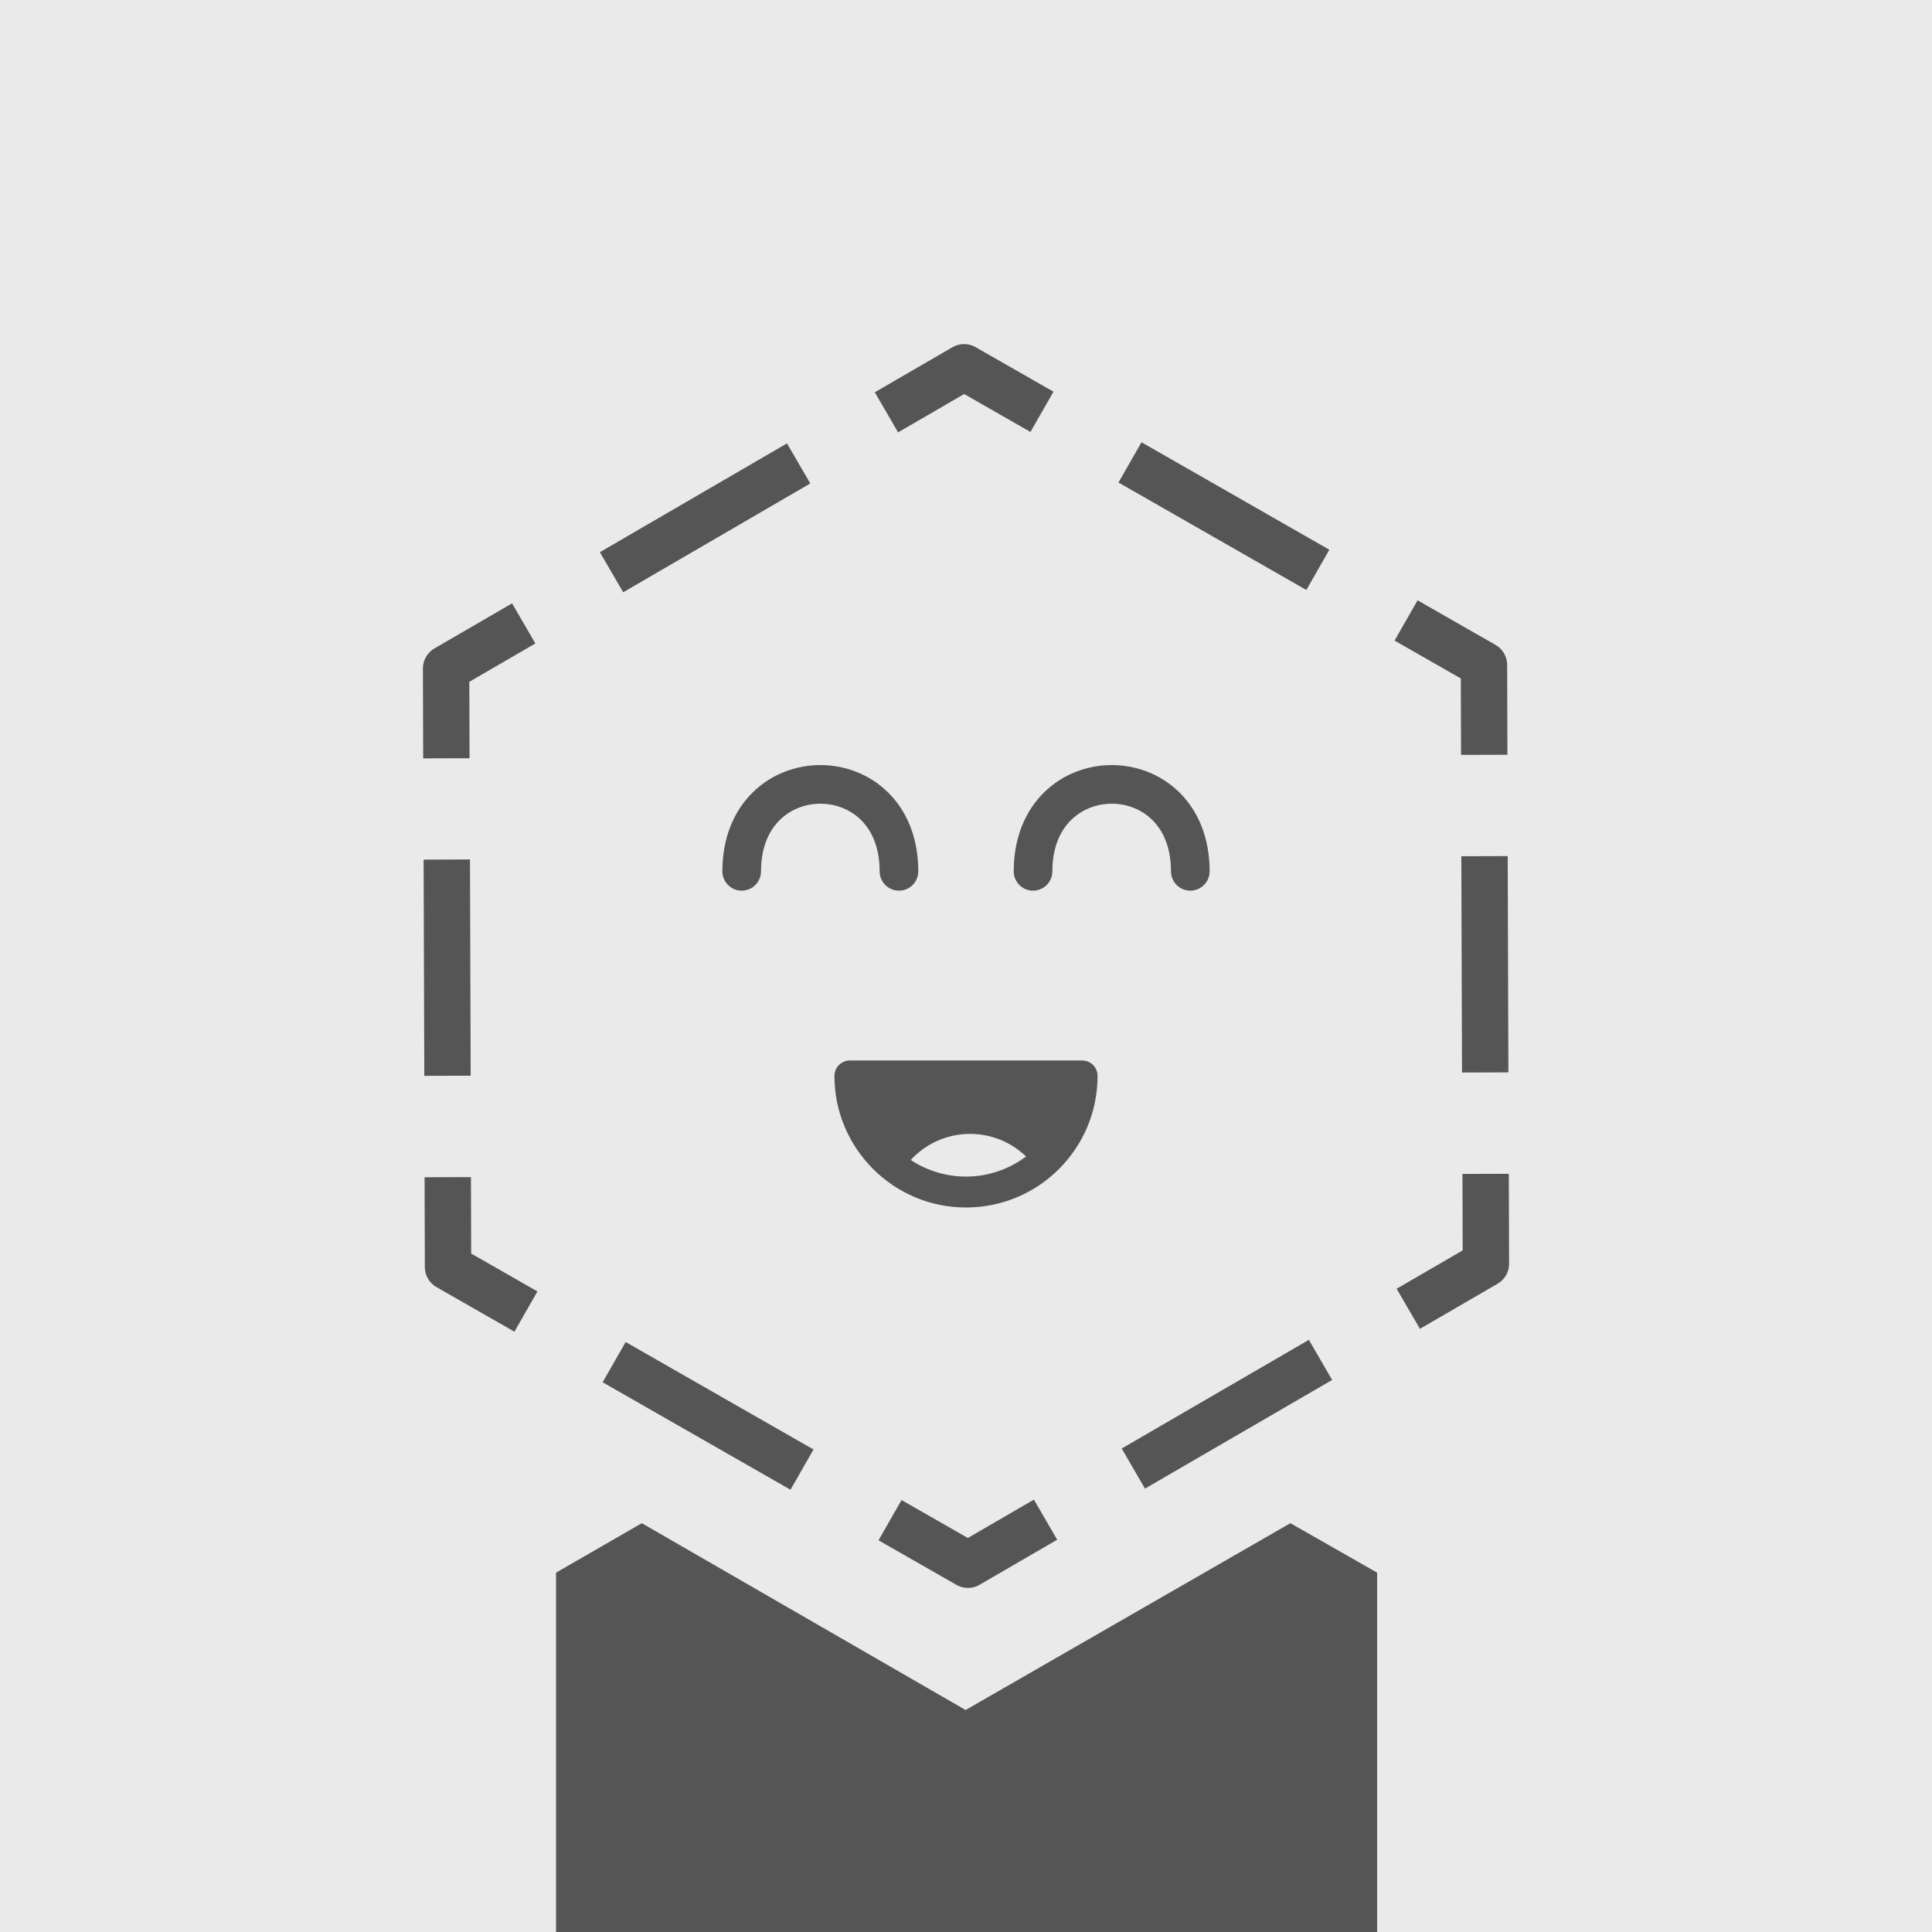<?xml version="1.0" encoding="utf-8"?>
<!-- Generator: Adobe Illustrator 19.0.0, SVG Export Plug-In . SVG Version: 6.00 Build 0)  -->
<!DOCTYPE svg PUBLIC "-//W3C//DTD SVG 1.1//EN" "http://www.w3.org/Graphics/SVG/1.1/DTD/svg11.dtd">
<svg version="1.1" id="Layer_1" xmlns="http://www.w3.org/2000/svg" xmlns:xlink="http://www.w3.org/1999/xlink" x="0px" y="0px"
	 viewBox="20 -220 1000 1000" style="enable-background:new 20 -220 1000 1000;" xml:space="preserve">
<style type="text/css">
	.st0{fill:#EAEAEA;}
	.st1{fill:none;stroke:#555555;stroke-width:24;stroke-linecap:square;stroke-linejoin:round;}
	.st2{fill:none;stroke:#555555;stroke-width:24;stroke-linecap:square;stroke-linejoin:round;stroke-dasharray:88.02,76.54;}
	.st3{fill:none;stroke:#555555;stroke-width:24;stroke-linecap:square;stroke-linejoin:round;stroke-dasharray:88.033,76.55;}
	.st4{fill:none;stroke:#555555;stroke-width:24;stroke-linecap:square;stroke-linejoin:round;stroke-dasharray:87.912,76.445;}
	.st5{fill:none;stroke:#555555;stroke-width:24;stroke-linecap:square;stroke-linejoin:round;stroke-dasharray:88.014,76.534;}
	.st6{fill:none;stroke:#555555;stroke-width:24;stroke-linecap:square;stroke-linejoin:round;stroke-dasharray:87.948,76.477;}
	.st7{fill:#555555;}
	.st8{fill:none;stroke:#555555;stroke-width:20;stroke-linecap:round;stroke-miterlimit:10;}
</style>
<rect x="20" y="-220" class="st0" width="1000" height="1000"/>
<g id="XMLID_377_">
	<g>
		<polyline class="st1" points="788.2,158.7 788.1,124.2 758.2,107.1 		"/>
		<line class="st2" x1="691.7" y1="69" x2="582.1" y2="6.3"/>
		<polyline class="st1" points="548.9,-12.8 519,-29.9 489.2,-12.6 		"/>
		<line class="st3" x1="423" y1="25.9" x2="313.8" y2="89.4"/>
		<polyline class="st1" points="280.7,108.7 250.9,126 251,160.5 		"/>
		<line class="st4" x1="251.3" y1="236.9" x2="251.7" y2="363.1"/>
		<polyline class="st1" points="251.8,401.3 251.9,435.8 281.8,452.9 		"/>
		<line class="st2" x1="348.3" y1="491" x2="457.9" y2="553.7"/>
		<polyline class="st1" points="491.1,572.8 521,589.9 550.8,572.6 		"/>
		<line class="st5" x1="617" y1="534.1" x2="726.2" y2="470.7"/>
		<polyline class="st1" points="759.3,451.4 789.1,434.1 789,399.6 		"/>
		<line class="st6" x1="788.7" y1="323.1" x2="788.3" y2="196.9"/>
	</g>
</g>
<polygon id="XMLID_376_" class="st7" points="519.8,665.1 352.2,568.4 307.8,594 307.8,594.1 307.8,780 732.8,780 732.8,594.1 
	732.8,594 687.9,568.4 "/>
<path class="st8" d="M403.9,231c0-59.9,81.4-60.1,81.4,0"/>
<path class="st8" d="M554.7,231c0-59.9,81.4-60.1,81.4,0"/>
<path class="st7" d="M580.1,328.9H459.9c-4.4,0-8,3.6-8,8c0,37.5,30.5,68.1,68.1,68.1s68.1-30.5,68.1-68.1
	C588.1,332.4,584.5,328.9,580.1,328.9z M491.4,380.4c7.6-8.3,18.6-13.5,30.7-13.5c11.3,0,21.5,4.5,29,11.7
	c-8.7,6.5-19.5,10.4-31.1,10.4C509.5,389,499.6,385.8,491.4,380.4z"/>
</svg>
